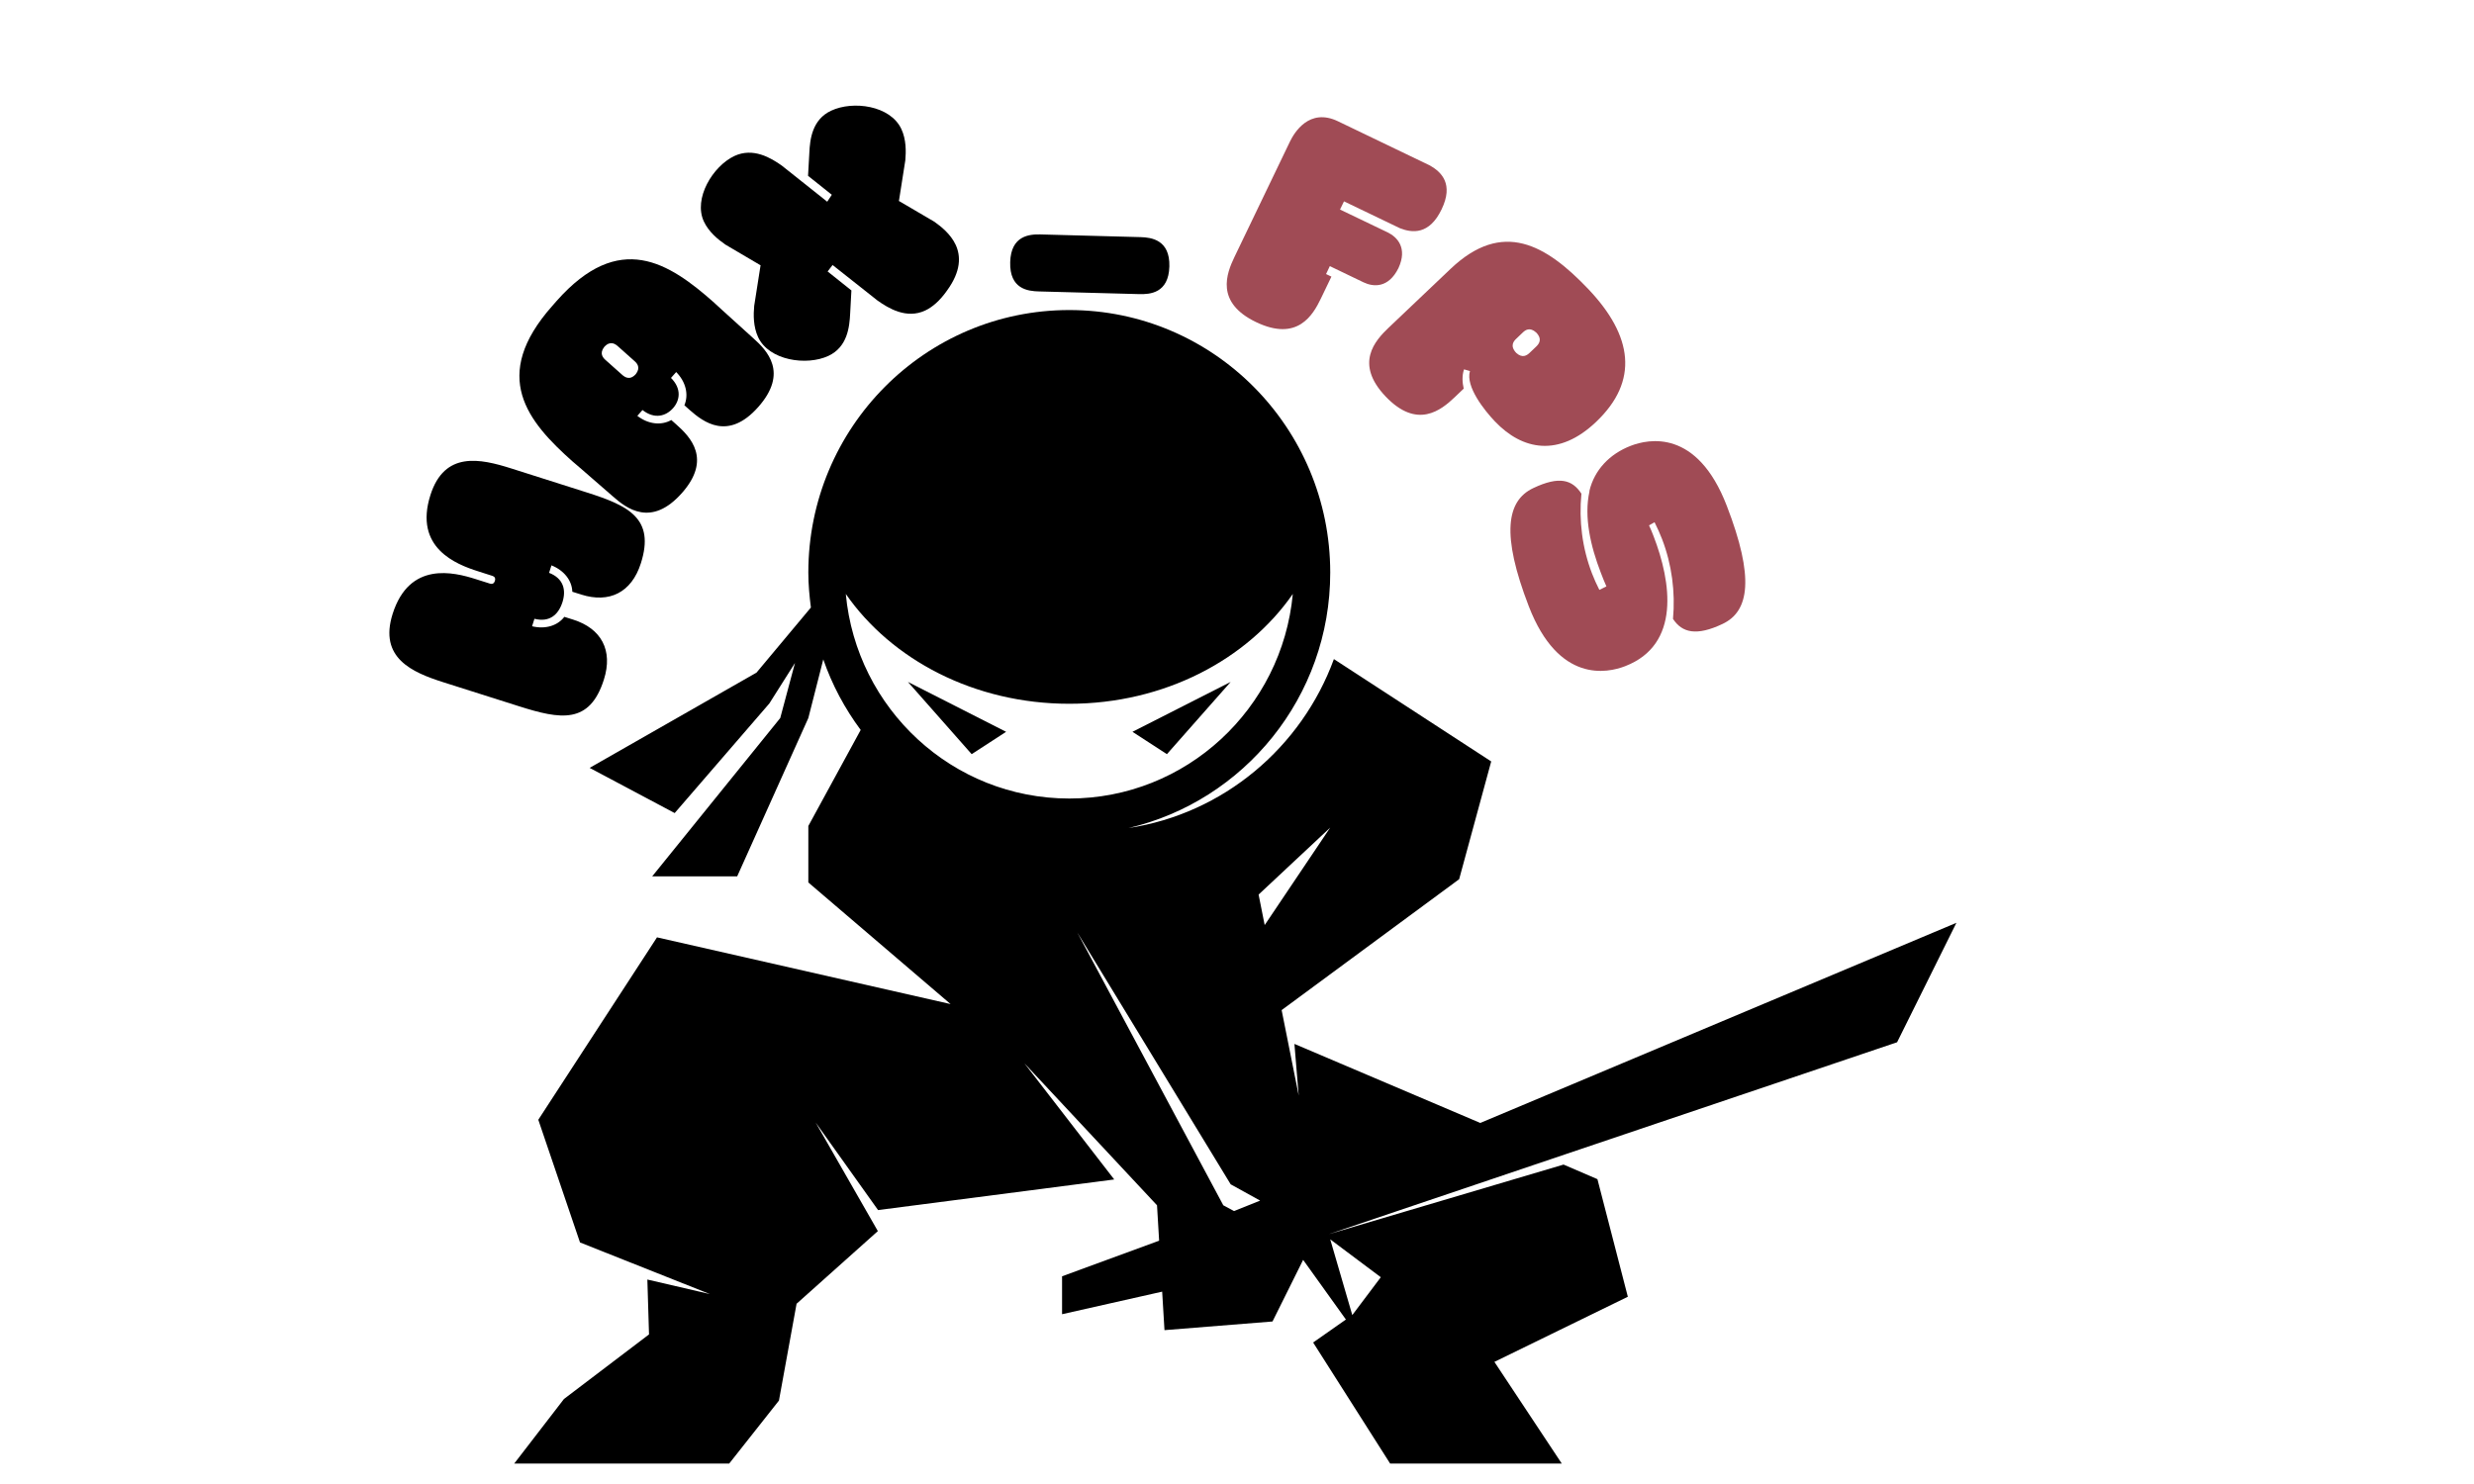<svg xmlns="http://www.w3.org/2000/svg" xmlns:xlink="http://www.w3.org/1999/xlink" width="250" zoomAndPan="magnify" viewBox="0 0 187.5 112.5" height="150" preserveAspectRatio="xMidYMid meet" version="1.0"><defs><g/><clipPath id="909275aa02"><path d="M 38.969 23.434 L 148.277 23.434 L 148.277 111 L 38.969 111 Z M 38.969 23.434 " clip-rule="nonzero"/></clipPath></defs><path fill="#000000" d="M 76.25 55.477 L 73.641 57.172 L 68.809 51.695 Z M 76.25 55.477 " fill-opacity="1" fill-rule="nonzero"/><path fill="#000000" d="M 88.438 57.172 L 85.828 55.477 L 93.27 51.695 Z M 88.438 57.172 " fill-opacity="1" fill-rule="nonzero"/><g clip-path="url(#909275aa02)"><path fill="#000000" d="M 64.102 45.027 C 67.559 50.008 73.84 53.352 81.039 53.352 C 88.238 53.352 94.523 50.008 97.98 45.027 C 97.168 53.727 89.898 60.535 81.039 60.535 C 72.184 60.535 64.91 53.727 64.102 45.027 Z M 81.648 70.691 L 93.27 89.781 L 95.504 91.016 L 93.527 91.809 L 92.711 91.371 Z M 95.848 70.129 L 95.387 67.816 L 100.816 62.738 Z M 100.816 93.953 L 104.648 96.824 L 102.488 99.695 Z M 38.973 110.949 L 55.266 110.949 L 59.035 106.176 L 60.371 98.836 L 66.531 93.328 L 61.816 85.094 L 66.547 91.734 L 84.445 89.414 L 77.637 80.605 L 87.688 91.371 L 87.848 94.055 L 80.492 96.754 L 80.492 99.629 L 88.078 97.918 L 88.254 100.836 L 96.441 100.18 L 98.762 95.508 L 102.004 100.031 L 99.52 101.773 L 105.355 110.949 L 118.363 110.949 L 113.258 103.242 L 123.371 98.305 L 121.066 89.391 L 118.5 88.285 L 100.703 93.562 L 143.777 79.012 L 148.273 69.957 L 112.188 85.129 L 98.102 79.137 L 98.426 83.051 L 97.133 76.574 L 110.586 66.652 L 113.016 57.723 L 101.094 49.965 C 98.641 56.664 92.73 61.676 85.527 62.773 C 94.285 60.727 100.816 52.84 100.816 43.406 C 100.816 32.414 91.961 23.504 81.039 23.504 C 70.117 23.504 61.262 32.414 61.262 43.406 C 61.262 44.305 61.344 45.184 61.457 46.055 L 57.332 50.992 L 44.688 58.211 L 51.133 61.637 L 58.305 53.332 L 60.25 50.258 L 59.133 54.434 L 49.43 66.434 L 55.871 66.434 L 61.262 54.434 L 62.395 49.988 C 63.066 51.926 64.031 53.723 65.23 55.336 L 61.262 62.617 L 61.262 66.898 L 72.043 76.117 L 49.793 71.059 L 40.797 84.887 L 43.957 94.188 L 53.805 98.102 L 49.062 97 L 49.188 101.16 L 42.742 106.055 L 38.973 110.949 " fill-opacity="1" fill-rule="nonzero"/></g><g fill="#000000" fill-opacity="1"><g transform="translate(44.063, 55.867)"><g><path d="M 4.508 -13.168 C 5.59 -16.562 3.578 -17.527 0.434 -18.527 L -5.316 -20.355 C -7.672 -21.102 -10.375 -21.688 -11.441 -18.34 C -12.715 -14.332 -9.496 -13.086 -7.82 -12.555 L -6.734 -12.207 C -6.578 -12.156 -6.492 -12.031 -6.559 -11.828 C -6.621 -11.625 -6.762 -11.57 -6.922 -11.621 L -8.008 -11.965 C -9.684 -12.496 -13.031 -13.336 -14.305 -9.332 C -15.367 -5.98 -12.82 -4.898 -10.469 -4.148 L -4.719 -2.324 C -1.574 -1.324 0.625 -0.949 1.703 -4.344 C 2.418 -6.582 1.492 -8.223 -0.613 -8.891 L -1.293 -9.105 C -1.809 -8.426 -2.742 -8.148 -3.738 -8.391 L -3.559 -8.957 C -2.426 -8.672 -1.746 -9.25 -1.434 -10.223 C -1.141 -11.152 -1.363 -12.02 -2.449 -12.441 L -2.27 -13.008 C -1.316 -12.629 -0.715 -11.863 -0.688 -11.008 L -0.008 -10.793 C 2.098 -10.125 3.797 -10.93 4.508 -13.168 Z M 4.508 -13.168 "/></g></g></g><g fill="#000000" fill-opacity="1"><g transform="translate(48.642, 40.337)"><g><path d="M -6.449 -17.531 L -6.777 -17.156 C -11.523 -11.809 -8.66 -8.383 -5.215 -5.324 C -5.266 -5.371 -4.469 -4.695 -2.199 -2.711 C -1.148 -1.781 0.719 -0.348 3.035 -2.957 C 5.32 -5.531 3.672 -7.219 2.625 -8.148 L 2.234 -8.496 C 1.469 -8.062 0.488 -8.172 -0.34 -8.812 L 0.051 -9.254 C 0.969 -8.535 1.828 -8.789 2.367 -9.395 C 2.887 -9.98 3.035 -10.863 2.211 -11.688 L 2.605 -12.133 C 3.34 -11.387 3.566 -10.426 3.227 -9.613 L 3.617 -9.266 C 4.668 -8.336 6.535 -6.902 8.82 -9.477 C 11.137 -12.09 9.488 -13.773 8.441 -14.703 C 6.199 -16.723 5.434 -17.434 5.488 -17.387 C 2.043 -20.441 -1.703 -22.879 -6.449 -17.531 Z M -0.449 -11.984 C -0.906 -11.469 -1.293 -11.75 -1.488 -11.922 L -2.746 -13.043 C -2.941 -13.215 -3.23 -13.535 -2.855 -14.027 C -2.398 -14.543 -2.012 -14.262 -1.816 -14.09 L -0.559 -12.969 C -0.359 -12.797 -0.074 -12.477 -0.449 -11.984 Z M -0.449 -11.984 "/></g></g></g><g fill="#000000" fill-opacity="1"><g transform="translate(58.28, 28.774)"><g><path d="M 4.41 -13.477 L 4.398 -13.496 L 0.973 -16.219 C 0.148 -16.805 -1.199 -17.613 -2.621 -16.949 C -4.254 -16.18 -5.75 -13.723 -4.934 -11.98 C -4.562 -11.184 -3.844 -10.605 -3.301 -10.23 L -0.621 -8.652 L -0.641 -8.645 L -1.121 -5.586 C -1.184 -4.926 -1.195 -4.004 -0.82 -3.207 C 0.004 -1.445 2.852 -1.023 4.508 -1.797 C 5.949 -2.473 6.102 -3.988 6.152 -5.008 L 6.246 -6.758 L 4.445 -8.195 L 4.82 -8.684 L 8.234 -5.984 C 9.062 -5.402 10.422 -4.57 11.84 -5.234 C 12.379 -5.488 12.941 -5.961 13.492 -6.746 C 14.562 -8.215 14.547 -9.363 14.145 -10.223 C 13.77 -11.02 13.055 -11.602 12.512 -11.977 L 9.828 -13.551 L 9.852 -13.562 L 10.332 -16.621 C 10.391 -17.277 10.406 -18.199 10.031 -18.996 C 9.195 -20.781 6.367 -21.16 4.711 -20.383 C 3.273 -19.711 3.105 -18.215 3.059 -17.195 L 2.961 -15.445 L 4.762 -14.008 Z M 4.41 -13.477 "/></g></g></g><g fill="#000000" fill-opacity="1"><g transform="translate(72.893, 22.611)"><g/></g></g><g fill="#000000" fill-opacity="1"><g transform="translate(76.354, 21.46)"><g><path d="M 0.207 -1.586 C 0.152 0.457 1.551 0.613 2.383 0.633 L 9.98 0.836 C 10.785 0.859 12.215 0.777 12.27 -1.262 C 12.324 -3.281 10.902 -3.461 10.094 -3.484 L 2.5 -3.688 C 1.668 -3.707 0.262 -3.605 0.207 -1.586 Z M 0.207 -1.586 "/></g></g></g><g fill="#000000" fill-opacity="1"><g transform="translate(87.754, 22.045)"><g/></g></g><g fill="#a04b55" fill-opacity="1"><g transform="translate(91.355, 22.256)"><g><path d="M 2.207 -2.785 C 1.602 -1.523 0.734 0.668 3.836 2.16 C 6.984 3.672 8.152 1.625 8.758 0.363 L 9.551 -1.285 L 9.145 -1.48 L 9.43 -2.082 L 11.98 -0.855 C 12.727 -0.496 13.867 -0.398 14.629 -1.926 C 15.336 -3.457 14.547 -4.285 13.801 -4.645 L 10.203 -6.371 L 10.504 -6.992 L 14.738 -4.957 C 15.668 -4.59 16.969 -4.438 17.902 -6.387 C 18.828 -8.312 17.891 -9.211 17.023 -9.707 L 10.047 -13.062 C 7.863 -14.113 6.727 -12.184 6.406 -11.52 Z M 2.207 -2.785 "/></g></g></g><g fill="#a04b55" fill-opacity="1"><g transform="translate(102.284, 26.773)"><g><path d="M 18.68 5.211 C 21.953 2.102 21.449 -1.32 18.098 -4.852 C 14.871 -8.242 11.594 -10.137 7.652 -6.391 L 2.953 -1.926 C 1.938 -0.957 0.352 0.781 2.723 3.277 C 5.129 5.809 6.945 4.309 7.961 3.344 L 8.648 2.688 C 8.543 2.23 8.508 1.711 8.672 1.227 L 9.121 1.355 C 8.77 2.539 10.238 4.359 11.008 5.168 C 13.102 7.371 15.859 7.895 18.68 5.211 Z M 13.641 -0.023 C 13.449 0.156 13.109 0.414 12.633 -0.016 C 12.125 -0.551 12.438 -0.91 12.625 -1.09 L 13.125 -1.566 C 13.312 -1.746 13.656 -2.008 14.148 -1.559 C 14.641 -1.039 14.328 -0.68 14.141 -0.5 Z M 13.641 -0.023 "/></g></g></g><g fill="#a04b55" fill-opacity="1"><g transform="translate(112.892, 37.464)"><g><path d="M 12.434 3.195 C 12.32 2.91 12.211 2.621 12.086 2.363 L 12.504 2.125 C 12.719 2.551 12.91 2.988 13.074 3.406 C 13.816 5.336 14.086 7.422 13.902 9.453 C 14.59 10.508 15.688 10.773 17.664 9.832 C 19.688 8.875 20.082 6.332 17.977 0.879 C 15.723 -4.969 12.051 -4.191 10.699 -3.668 C 9.105 -3.055 7.945 -1.844 7.566 -0.246 L 7.574 -0.223 C 7.133 1.73 7.672 3.988 8.426 5.938 C 8.562 6.293 8.699 6.648 8.855 6.992 L 8.32 7.254 C 8.113 6.848 7.93 6.438 7.766 6.016 C 7.023 4.086 6.762 2.023 6.961 -0.039 C 6.273 -1.094 5.289 -1.402 3.309 -0.461 C 1.285 0.496 0.871 3.051 2.973 8.5 C 5.23 14.348 8.922 13.562 10.273 13.039 C 14.504 11.406 13.766 6.652 12.434 3.195 Z M 12.434 3.195 "/></g></g></g></svg>